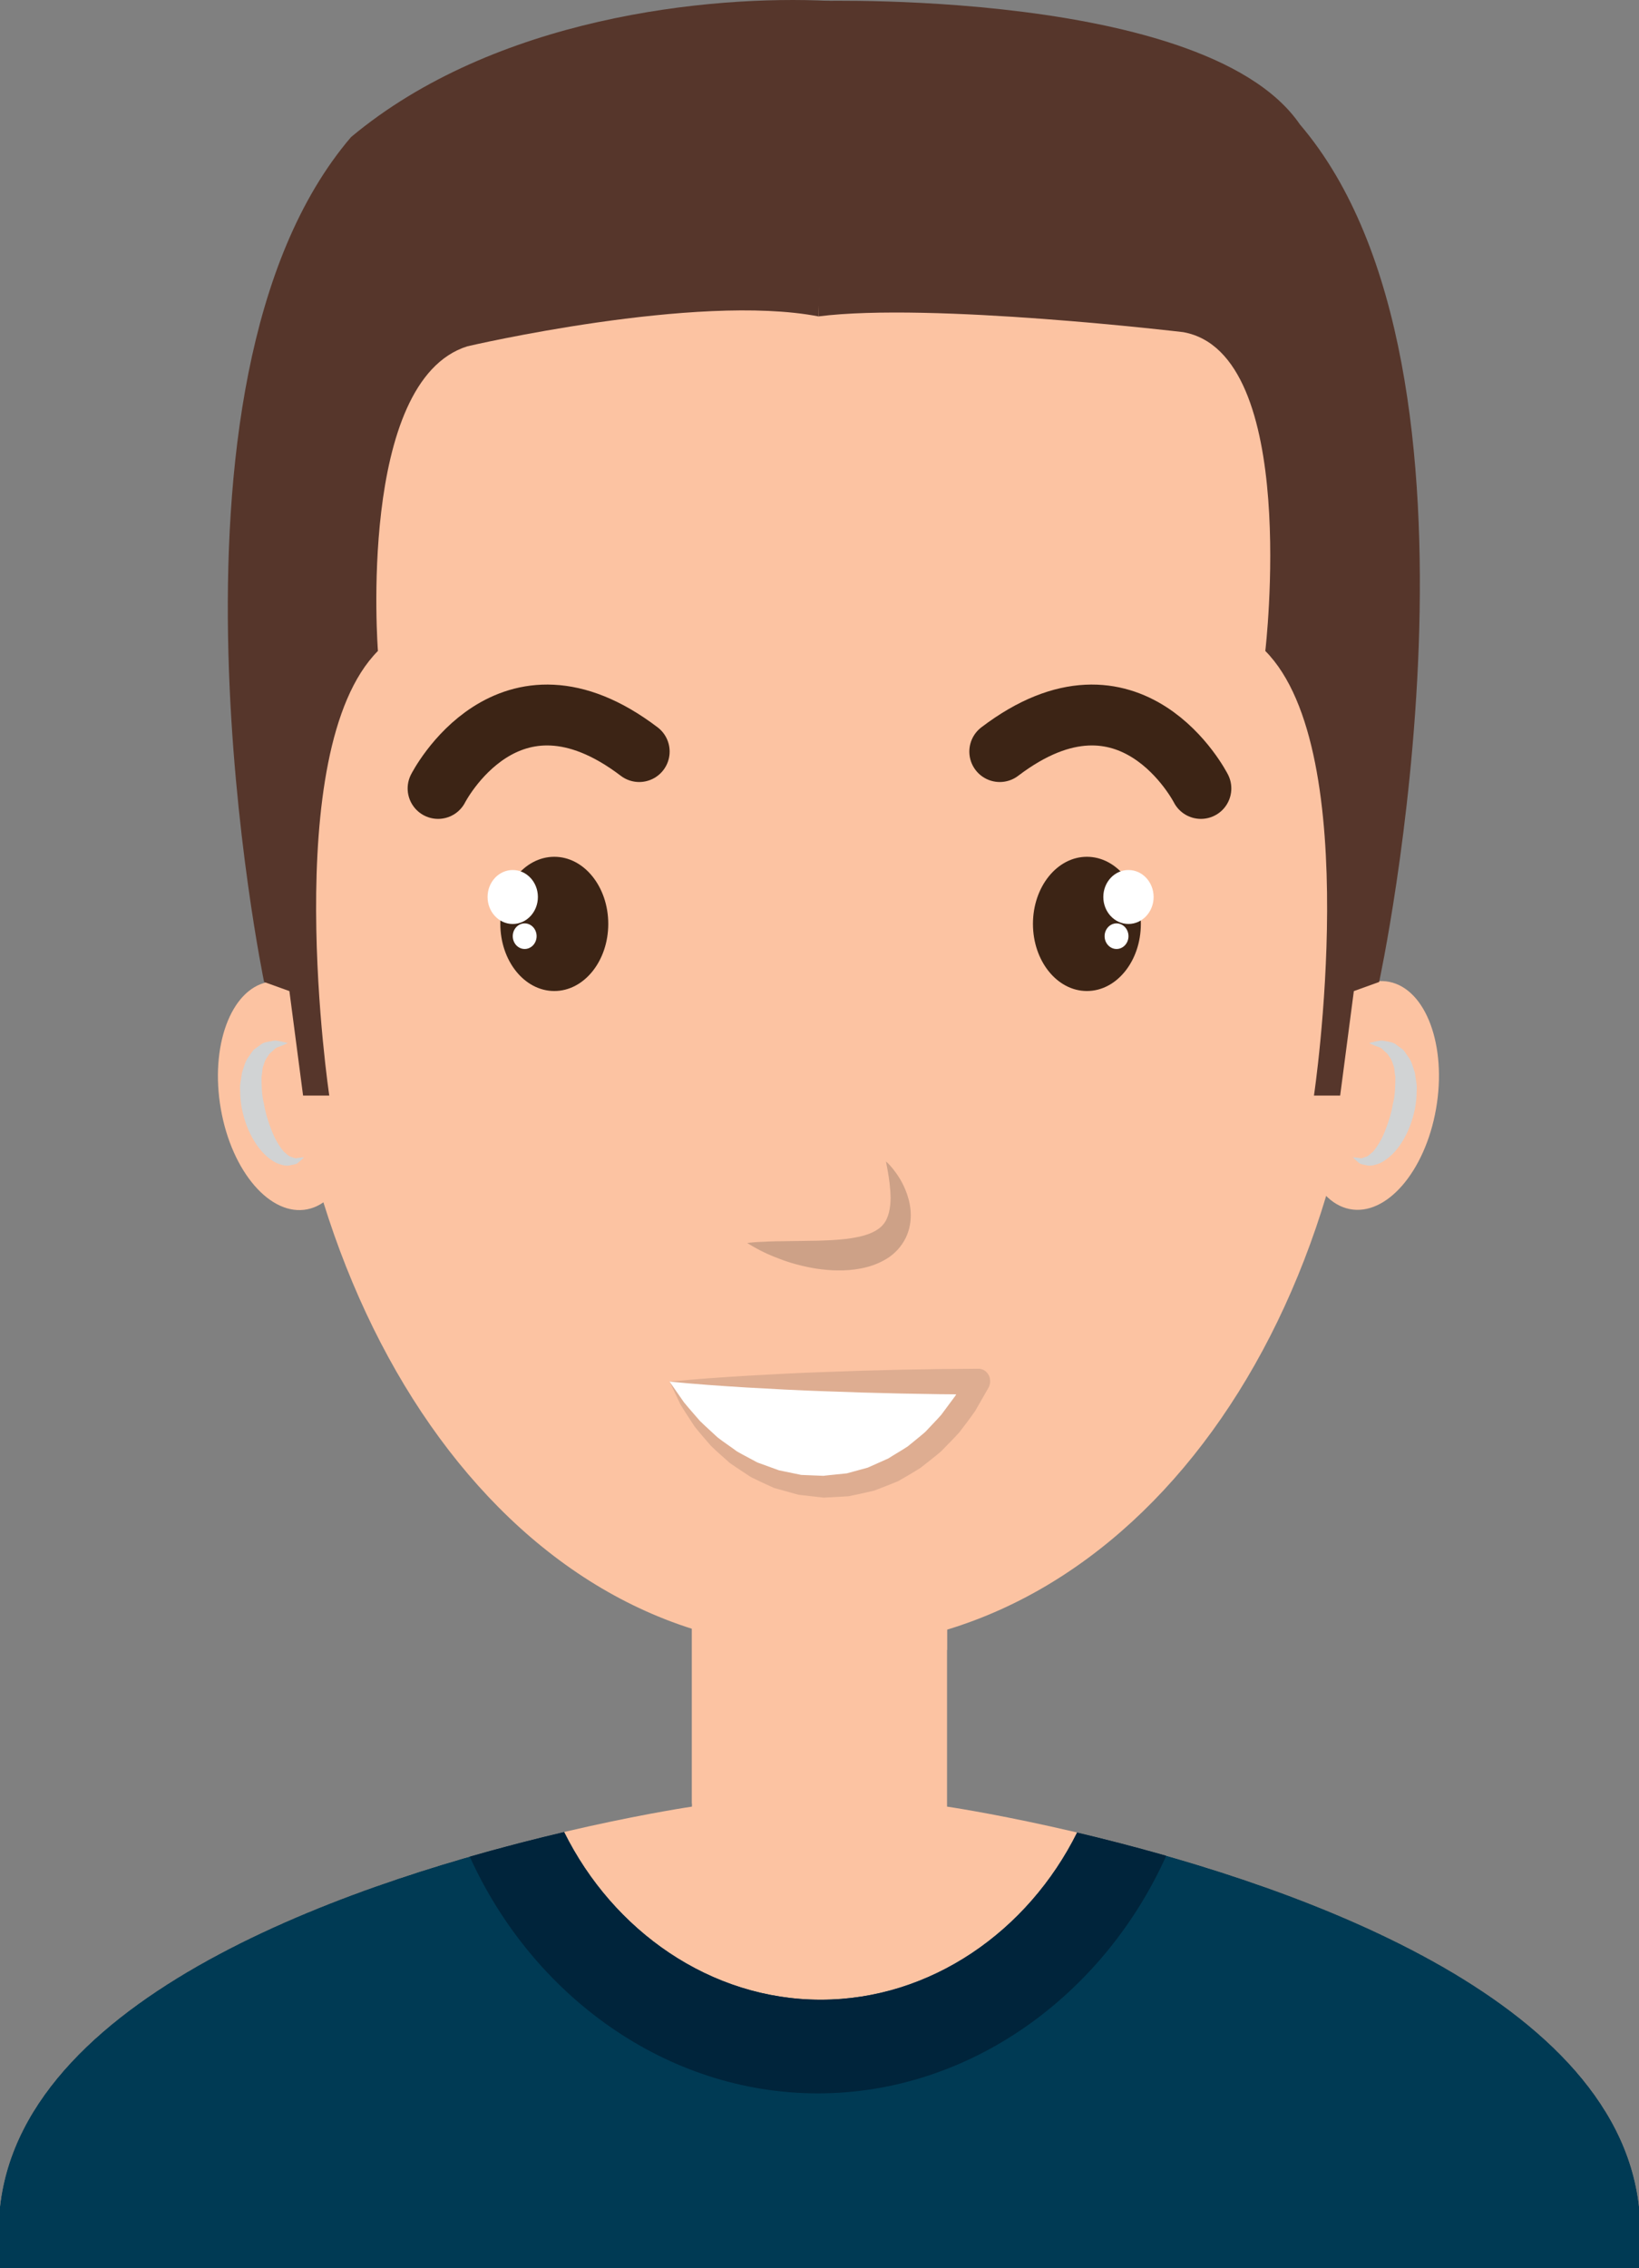 <svg width="60" height="83" viewBox="0 0 60 83" fill="none" xmlns="http://www.w3.org/2000/svg">
<rect x="0" y="0" width="60" height="83" fill="#808080" stroke="none"/>
<path d="M34.669 66.109H30H25.331C25.331 66.109 1.244 69.629 0 80.745V83.001H30H60V80.745C58.756 69.629 34.669 66.109 34.669 66.109Z" fill="#FCC3A2"/>
<path d="M50.861 35.929C49.515 35.657 48.097 37.298 47.694 39.594C47.292 41.89 48.057 43.971 49.403 44.242C50.749 44.514 52.167 42.873 52.57 40.578C52.972 38.282 52.208 36.201 50.861 35.929Z" fill="#FCC3A2"/>
<path d="M50.121 38.169C50.121 38.169 50.21 38.216 50.369 38.277C50.444 38.308 50.558 38.328 50.626 38.413C50.699 38.494 50.786 38.527 50.843 38.643C50.916 38.731 50.968 38.84 51.003 38.972C51.062 39.079 51.042 39.254 51.081 39.389C51.077 39.704 51.08 40.049 50.99 40.396C50.935 40.746 50.82 41.087 50.701 41.391C50.579 41.7 50.427 41.945 50.273 42.132C50.191 42.199 50.112 42.286 50.028 42.324C49.946 42.339 49.852 42.406 49.782 42.377C49.636 42.356 49.526 42.348 49.526 42.348C49.526 42.348 49.585 42.419 49.736 42.542C49.808 42.617 49.927 42.611 50.067 42.65C50.203 42.67 50.366 42.626 50.526 42.561C50.832 42.408 51.126 42.123 51.334 41.772C51.556 41.424 51.708 41.009 51.797 40.576C51.838 40.359 51.861 40.138 51.861 39.913C51.884 39.694 51.818 39.464 51.795 39.254C51.721 39.039 51.679 38.831 51.543 38.659C51.483 38.573 51.429 38.487 51.367 38.415C51.288 38.357 51.212 38.301 51.139 38.248C51.011 38.128 50.822 38.122 50.696 38.094C50.56 38.057 50.469 38.096 50.383 38.106C50.218 38.139 50.121 38.169 50.121 38.169Z" fill="#D1D3D4"/>
<path d="M11.252 44.251C12.598 43.98 13.363 41.898 12.96 39.603C12.557 37.307 11.139 35.666 9.793 35.938C8.447 36.209 7.682 38.291 8.085 40.586C8.487 42.882 9.905 44.523 11.252 44.251Z" fill="#FCC3A2"/>
<path d="M10.533 38.169C10.533 38.169 10.444 38.216 10.286 38.277C10.21 38.308 10.097 38.328 10.029 38.413C9.956 38.494 9.869 38.527 9.811 38.643C9.739 38.731 9.687 38.84 9.652 38.972C9.592 39.079 9.612 39.254 9.573 39.389C9.577 39.704 9.574 40.049 9.664 40.396C9.719 40.746 9.834 41.087 9.953 41.391C10.075 41.7 10.226 41.945 10.38 42.132C10.462 42.199 10.541 42.286 10.625 42.324C10.708 42.339 10.801 42.406 10.872 42.377C11.017 42.356 11.128 42.348 11.128 42.348C11.128 42.348 11.069 42.419 10.917 42.542C10.845 42.617 10.726 42.611 10.586 42.65C10.45 42.67 10.287 42.626 10.127 42.561C9.821 42.408 9.528 42.123 9.319 41.772C9.097 41.424 8.945 41.009 8.856 40.576C8.815 40.359 8.792 40.138 8.792 39.913C8.769 39.694 8.835 39.464 8.859 39.254C8.933 39.039 8.974 38.831 9.111 38.659C9.171 38.573 9.225 38.487 9.286 38.415C9.365 38.357 9.441 38.301 9.514 38.248C9.643 38.128 9.831 38.122 9.957 38.094C10.094 38.057 10.185 38.096 10.27 38.106C10.437 38.139 10.533 38.169 10.533 38.169Z" fill="#D1D3D4"/>
<path d="M34.669 59.5H25.331V67.974H34.669V59.5Z" fill="#FCC3A2"/>
<path d="M34.669 60.376V59.5H25.331V66.01C26.882 62.427 30.904 60.515 34.669 60.376Z" fill="#FCC3A2"/>
<path d="M50.059 33.177C50.059 48.169 41.582 60.322 30.008 60.322C18.433 60.322 10.18 47.725 10.18 32.733C9.969 12.817 18.434 6.031 30.008 6.031C41.582 6.031 51.077 12.134 50.059 33.177Z" fill="#FCC3A2"/>
<path d="M39.431 67.058C37.632 70.671 34.071 73.175 30.046 73.175C26.013 73.175 22.448 70.662 20.651 67.039C13.585 68.692 0.894 72.755 0 80.747V83.003H60V80.747C59.109 72.785 46.513 68.723 39.431 67.058Z" fill="#003A54"/>
<path d="M39.431 67.058C37.632 70.671 34.071 73.175 30.046 73.175C26.013 73.175 22.448 70.662 20.651 67.039C19.605 67.284 18.433 67.583 17.196 67.939C19.5 73.026 24.389 76.602 29.939 76.602C35.5 76.602 40.397 73.011 42.694 67.907C41.53 67.575 40.425 67.292 39.431 67.058Z" fill="#00243B"/>
<path d="M16.037 28.851C16.037 28.851 18.586 23.842 23.4 27.502" stroke="#3C2415" stroke-width="2.228" stroke-miterlimit="10" stroke-linecap="round"/>
<path d="M43.962 28.851C43.962 28.851 41.413 23.842 36.599 27.502" stroke="#3C2415" stroke-width="2.228" stroke-miterlimit="10" stroke-linecap="round"/>
<path d="M32.433 42.5C32.433 42.5 32.542 42.588 32.696 42.781C32.849 42.974 33.057 43.269 33.207 43.703C33.28 43.921 33.342 44.176 33.342 44.473C33.343 44.766 33.274 45.109 33.094 45.413C32.919 45.717 32.649 45.965 32.368 46.113C32.087 46.272 31.792 46.363 31.507 46.418C31.22 46.471 30.938 46.493 30.667 46.487C30.394 46.489 30.134 46.456 29.883 46.423C29.386 46.342 28.936 46.218 28.562 46.074C28.187 45.938 27.885 45.791 27.678 45.675C27.471 45.562 27.356 45.485 27.356 45.485C27.356 45.485 27.492 45.464 27.722 45.45C27.953 45.439 28.279 45.42 28.662 45.419C29.036 45.414 29.474 45.407 29.943 45.4C30.172 45.391 30.407 45.385 30.638 45.367C30.869 45.348 31.1 45.327 31.316 45.282C31.755 45.205 32.125 45.051 32.319 44.821C32.525 44.599 32.601 44.207 32.603 43.832C32.596 43.459 32.546 43.119 32.504 42.882C32.459 42.639 32.433 42.5 32.433 42.5Z" fill="#CDA187"/>
<path d="M24.511 50.555C25.679 52.859 27.767 54.401 30.155 54.401C32.543 54.401 34.63 52.86 35.798 50.555H24.511Z" fill="white"/>
<path d="M24.511 50.557L25.038 51.314C25.23 51.549 25.43 51.771 25.622 51.995C25.834 52.203 26.056 52.399 26.27 52.599C26.5 52.778 26.744 52.935 26.975 53.109C27.223 53.252 27.478 53.379 27.727 53.516L28.517 53.803L29.331 53.971L30.155 54.005C30.101 54.008 30.142 54.006 30.131 54.006L30.134 54.005L30.141 54.005L30.155 54.003L30.182 54L30.237 53.993L30.346 53.981L30.564 53.959L31.001 53.914L31.765 53.705L32.519 53.369C32.753 53.218 32.994 53.084 33.226 52.931C33.442 52.75 33.665 52.581 33.875 52.395C34.068 52.185 34.269 51.986 34.457 51.772L34.97 51.081L35.412 50.332L35.798 51.029C33.917 51.021 32.036 50.981 30.155 50.908C29.214 50.877 28.273 50.826 27.333 50.772C26.392 50.715 25.451 50.65 24.511 50.557ZM24.511 50.557C25.451 50.465 26.392 50.4 27.333 50.343C28.273 50.289 29.214 50.238 30.155 50.207C32.036 50.134 33.917 50.093 35.798 50.086H35.819C36.055 50.085 36.247 50.289 36.248 50.542C36.248 50.629 36.224 50.713 36.185 50.783L35.699 51.631C35.515 51.897 35.316 52.154 35.12 52.412C34.905 52.651 34.674 52.877 34.451 53.108C34.21 53.318 33.953 53.51 33.703 53.709C33.436 53.881 33.159 54.038 32.884 54.197C32.593 54.32 32.297 54.43 32.005 54.545C31.69 54.619 31.372 54.689 31.058 54.753L30.155 54.803L29.229 54.697L28.333 54.447C28.048 54.32 27.766 54.187 27.49 54.051C27.23 53.877 26.966 53.712 26.715 53.532C26.48 53.325 26.245 53.12 26.023 52.904C25.82 52.664 25.611 52.435 25.42 52.189C25.248 51.922 25.073 51.662 24.912 51.398L24.511 50.557Z" fill="#DEAD91"/>
<path d="M20.292 36.264C21.383 36.264 22.267 35.164 22.267 33.808C22.267 32.451 21.383 31.352 20.292 31.352C19.201 31.352 18.316 32.451 18.316 33.808C18.316 35.164 19.201 36.264 20.292 36.264Z" fill="#3C2415"/>
<path d="M18.77 33.811C19.279 33.811 19.691 33.369 19.691 32.823C19.691 32.278 19.279 31.836 18.77 31.836C18.262 31.836 17.849 32.278 17.849 32.823C17.849 33.369 18.262 33.811 18.77 33.811Z" fill="white"/>
<path d="M19.207 34.726C19.448 34.726 19.644 34.516 19.644 34.257C19.644 33.999 19.448 33.789 19.207 33.789C18.966 33.789 18.771 33.999 18.771 34.257C18.771 34.516 18.966 34.726 19.207 34.726Z" fill="white"/>
<path d="M30.16 0.023C27.932 0.13 43.963 -0.741 47.588 4.555C55.318 13.598 50.487 35.933 50.487 35.933L49.561 36.267L49.06 40.09H48.101C48.101 40.09 49.979 27.509 46.32 23.82C46.32 23.82 47.608 12.921 43.314 12.154C43.314 12.154 34.071 11.053 29.961 11.578L30.16 0.023Z" fill="#56362B"/>
<path d="M39.789 36.264C40.88 36.264 41.764 35.164 41.764 33.808C41.764 32.451 40.88 31.352 39.789 31.352C38.698 31.352 37.814 32.451 37.814 33.808C37.814 35.164 38.698 36.264 39.789 36.264Z" fill="#3C2415"/>
<path d="M41.311 33.81C41.819 33.81 42.231 33.368 42.231 32.823C42.231 32.278 41.819 31.836 41.311 31.836C40.802 31.836 40.39 32.278 40.39 32.823C40.39 33.368 40.802 33.81 41.311 33.81Z" fill="white"/>
<path d="M40.874 34.726C41.115 34.726 41.311 34.516 41.311 34.257C41.311 33.999 41.115 33.789 40.874 33.789C40.633 33.789 40.437 33.999 40.437 34.257C40.437 34.516 40.633 34.726 40.874 34.726Z" fill="white"/>
<path d="M30.368 0.033C25.936 -0.188 18.107 0.626 12.851 5.016C5.121 14.058 9.668 35.933 9.668 35.933L10.594 36.267L11.095 40.09H12.054C12.054 40.09 10.176 27.509 13.835 23.82C13.835 23.82 13.067 13.938 17.11 12.672C17.11 12.672 25.483 10.715 29.962 11.578C29.962 11.578 29.863 11.597 29.962 11.578L30.368 0.033Z" fill="#56362B"/>
</svg>

